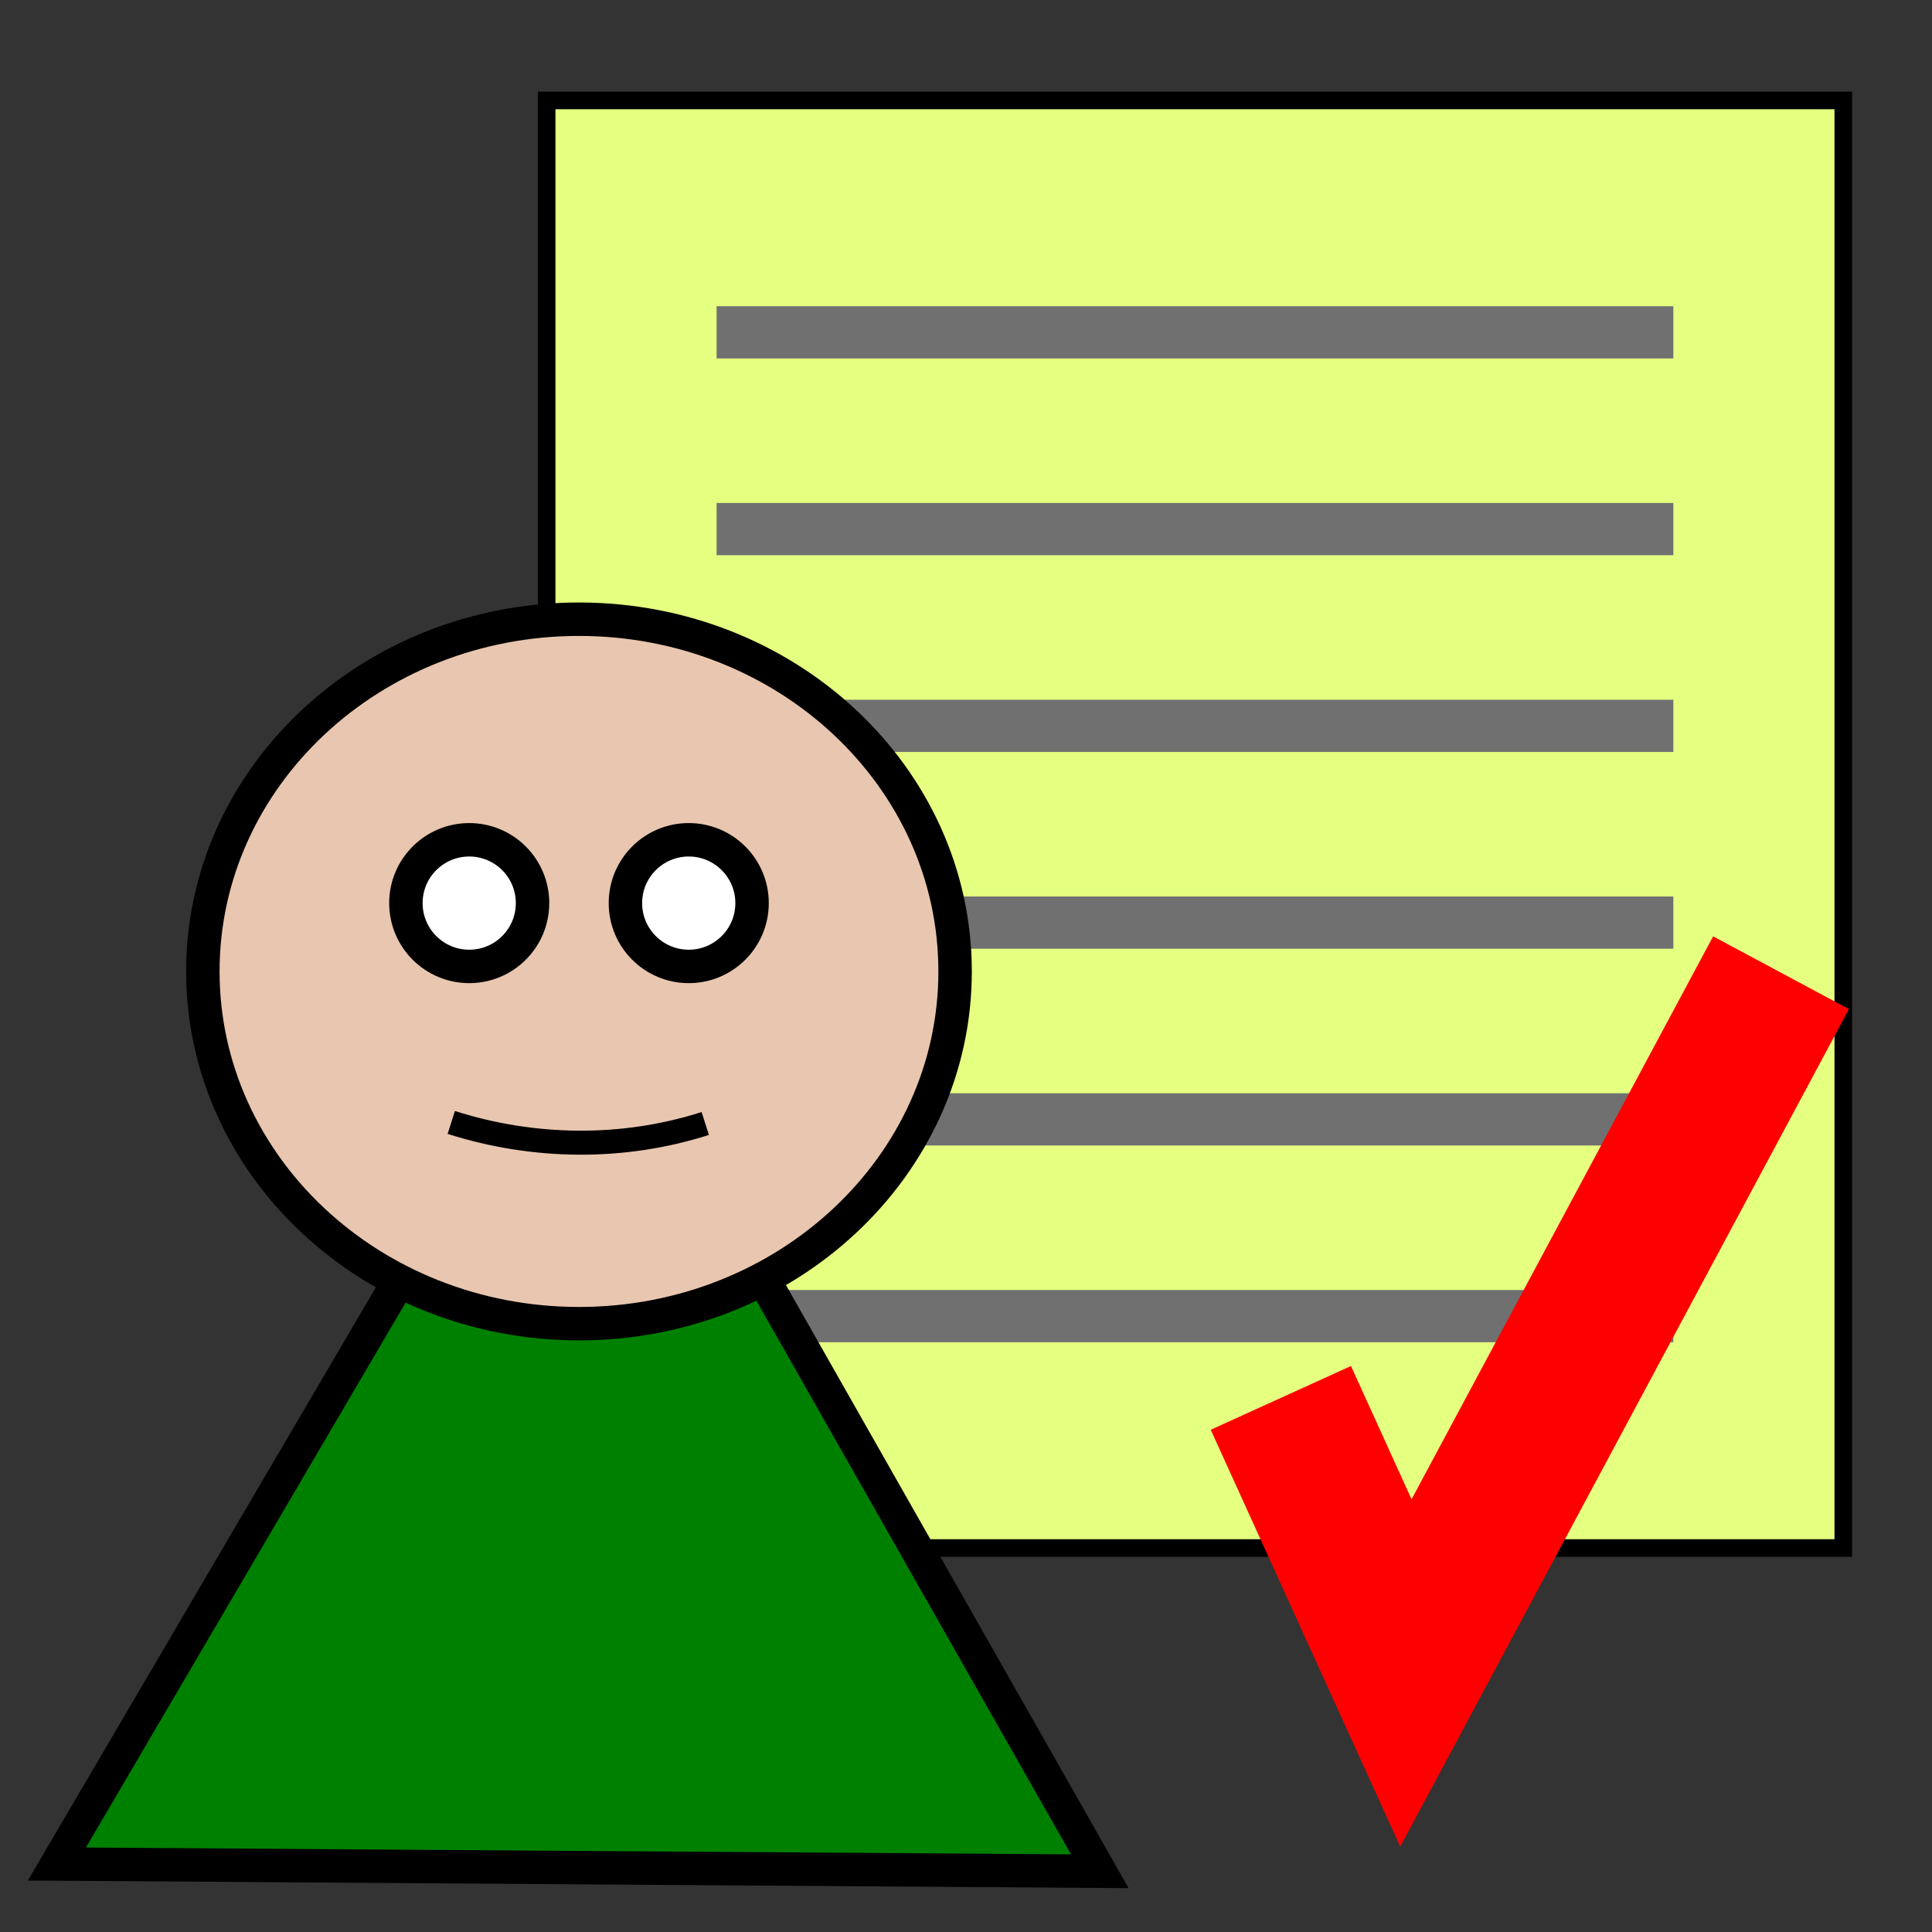 <?xml version="1.0" encoding="UTF-8" standalone="no"?>
<!-- Created with Inkscape (http://www.inkscape.org/) -->

<svg
   xmlns:dc="http://purl.org/dc/elements/1.1/"
   xmlns:cc="http://creativecommons.org/ns#"
   xmlns:rdf="http://www.w3.org/1999/02/22-rdf-syntax-ns#"
   xmlns:svg="http://www.w3.org/2000/svg"
   xmlns="http://www.w3.org/2000/svg"
   xmlns:sodipodi="http://sodipodi.sourceforge.net/DTD/sodipodi-0.dtd"
   xmlns:inkscape="http://www.inkscape.org/namespaces/inkscape"
   width="256"
   height="256"
   id="svg2"
   version="1.1"
   inkscape:version="0.48.1 r9760"
   sodipodi:docname="Documento nuevo 1">
  <rect width="100%" height="100%" fill="#333333" stroke="none"/>
  <defs
     id="defs4" />
  <sodipodi:namedview
     id="base"
     pagecolor="#ffffff"
     bordercolor="#666666"
     borderopacity="1.0"
     inkscape:pageopacity="0.0"
     inkscape:pageshadow="2"
     inkscape:zoom="1.4"
     inkscape:cx="64.758651"
     inkscape:cy="126.86438"
     inkscape:document-units="px"
     inkscape:current-layer="layer1"
     showgrid="false"
     showguides="true"
     inkscape:guide-bbox="true"
     inkscape:window-width="1366"
     inkscape:window-height="690"
     inkscape:window-x="0"
     inkscape:window-y="24"
     inkscape:window-maximized="1" />
  <g
     inkscape:label="Capa 1"
     inkscape:groupmode="layer"
     id="layer1"
     transform="translate(0,-796.362)">
    <g
       id="g3947"
       transform="translate(152.857,-2.857)">
      <rect
         y="812.528"
         x="-80.423"
         height="191.812"
         width="171.812"
         id="rect3829"
         style="fill:#e5ff80;fill-opacity:1;stroke:#000000;stroke-width:2.331;stroke-miterlimit:4;stroke-opacity:1;stroke-dasharray:none;stroke-dashoffset:0" />
      <g
         transform="translate(2.7441406e-7,6.25)"
         id="g3939">
        <path
           style="fill:#338000;stroke:#707070;stroke-width:6.919px;stroke-linecap:butt;stroke-linejoin:miter;stroke-opacity:1"
           d="m -57.904,837.005 126.773,0"
           id="path3896"
           inkscape:connector-curvature="0" />
        <path
           inkscape:connector-curvature="0"
           id="path3898"
           d="m -57.904,863.076 126.773,0"
           style="fill:#338000;stroke:#707070;stroke-width:6.919px;stroke-linecap:butt;stroke-linejoin:miter;stroke-opacity:1" />
        <path
           inkscape:connector-curvature="0"
           id="path3898-4"
           d="m -57.904,889.148 126.773,0"
           style="fill:#338000;stroke:#707070;stroke-width:6.919px;stroke-linecap:butt;stroke-linejoin:miter;stroke-opacity:1" />
        <path
           inkscape:connector-curvature="0"
           id="path3898-9"
           d="m -57.904,915.219 126.773,0"
           style="fill:#338000;stroke:#707070;stroke-width:6.919px;stroke-linecap:butt;stroke-linejoin:miter;stroke-opacity:1" />
        <path
           inkscape:connector-curvature="0"
           id="path3898-2"
           d="m -57.904,941.291 126.773,0"
           style="fill:#338000;stroke:#707070;stroke-width:6.919px;stroke-linecap:butt;stroke-linejoin:miter;stroke-opacity:1" />
        <path
           inkscape:connector-curvature="0"
           id="path3898-21"
           d="m -57.904,967.362 126.773,0"
           style="fill:#338000;stroke:#707070;stroke-width:6.919px;stroke-linecap:butt;stroke-linejoin:miter;stroke-opacity:1" />
      </g>
    </g>
    <g
       id="g3821"
       transform="matrix(2.215,0,0,2.215,-31.549,-1245.745)">
      <path
         inkscape:transform-center-y="-12.125138"
         inkscape:transform-center-x="-5.6807295"
         transform="matrix(0.431,-0.175,0.175,0.431,-23.73,999.131)"
         d="M 178.571,153.143 116.615,127.485 54.658,101.827 107.857,61 l 53.199,-40.827 8.758,66.485 z"
         inkscape:randomized="0"
         inkscape:rounded="0"
         inkscape:flatsided="false"
         sodipodi:arg2="1.9634231"
         sodipodi:arg1="0.91622556"
         sodipodi:r2="38.71666"
         sodipodi:r1="77.433319"
         sodipodi:cy="91.714287"
         sodipodi:cx="131.42857"
         sodipodi:sides="3"
         id="path3013"
         style="fill:#008000;stroke:#000000;stroke-width:4.296;stroke-miterlimit:4;stroke-dasharray:none;stroke-dashoffset:0"
         sodipodi:type="star" />
      <path
         transform="translate(-64.335,806.558)"
         d="m 135.714,173.5 c 0,11.637 -10.074,21.071 -22.5,21.071 -12.426,0 -22.5,-9.434 -22.5,-21.071 0,-11.637 10.074,-21.071 22.5,-21.071 12.426,0 22.5,9.434 22.5,21.071 z"
         sodipodi:ry="21.071428"
         sodipodi:rx="22.5"
         sodipodi:cy="173.5"
         sodipodi:cx="113.21429"
         id="path3015"
         style="fill:#e9c6af;stroke:#000000;stroke-width:2;stroke-miterlimit:4;stroke-dasharray:none;stroke-dashoffset:0"
         sodipodi:type="arc" />
      <g
         transform="translate(0.77,0)"
         id="g3815">
        <path
           sodipodi:type="arc"
           style="fill:#ffffff;fill-opacity:1;stroke:#000000;stroke-width:2;stroke-miterlimit:4;stroke-opacity:1;stroke-dasharray:none;stroke-dashoffset:0"
           id="path3811"
           sodipodi:cx="56.568542"
           sodipodi:cy="142.35783"
           sodipodi:rx="3.7880721"
           sodipodi:ry="3.7880721"
           d="m 60.357,142.358 c 0,2.092 -1.696,3.788 -3.788,3.788 -2.092,0 -3.788,-1.696 -3.788,-3.788 0,-2.092 1.696,-3.788 3.788,-3.788 2.092,0 3.788,1.696 3.788,3.788 z"
           transform="translate(-15.026,833.612)" />
        <path
           transform="translate(-1.894,833.612)"
           d="m 60.357,142.358 c 0,2.092 -1.696,3.788 -3.788,3.788 -2.092,0 -3.788,-1.696 -3.788,-3.788 0,-2.092 1.696,-3.788 3.788,-3.788 2.092,0 3.788,1.696 3.788,3.788 z"
           sodipodi:ry="3.7880721"
           sodipodi:rx="3.7880721"
           sodipodi:cy="142.35783"
           sodipodi:cx="56.568542"
           id="path3813"
           style="fill:#ffffff;fill-opacity:1;stroke:#000000;stroke-width:2;stroke-miterlimit:4;stroke-opacity:1;stroke-dasharray:none;stroke-dashoffset:0"
           sodipodi:type="arc" />
      </g>
      <path
         transform="matrix(-0.385,1.384,-1.384,-0.385,272.595,1015.771)"
         d="m 22.476,149.934 c 1.977,3.009 2.926,6.61 2.793,10.201"
         sodipodi:t0="0"
         sodipodi:argument="-17.86014"
         sodipodi:radius="10.576495"
         sodipodi:revolution="0.050000001"
         sodipodi:expansion="1"
         sodipodi:cy="149.93398"
         sodipodi:cx="22.475895"
         id="path3819"
         style="fill:none;stroke:#000000;stroke-width:1px;stroke-linecap:butt;stroke-linejoin:miter;stroke-opacity:1"
         sodipodi:type="spiral" />
    </g>
    <path
       style="fill:none;stroke:#ff0000;stroke-width:20.413;stroke-linecap:butt;stroke-linejoin:miter;stroke-miterlimit:4;stroke-opacity:1;stroke-dasharray:none"
       d="m 169.719,981.589 16.569,36.452 49.707,-92.787"
       id="path3979"
       inkscape:connector-curvature="0" />
  </g>
</svg>
